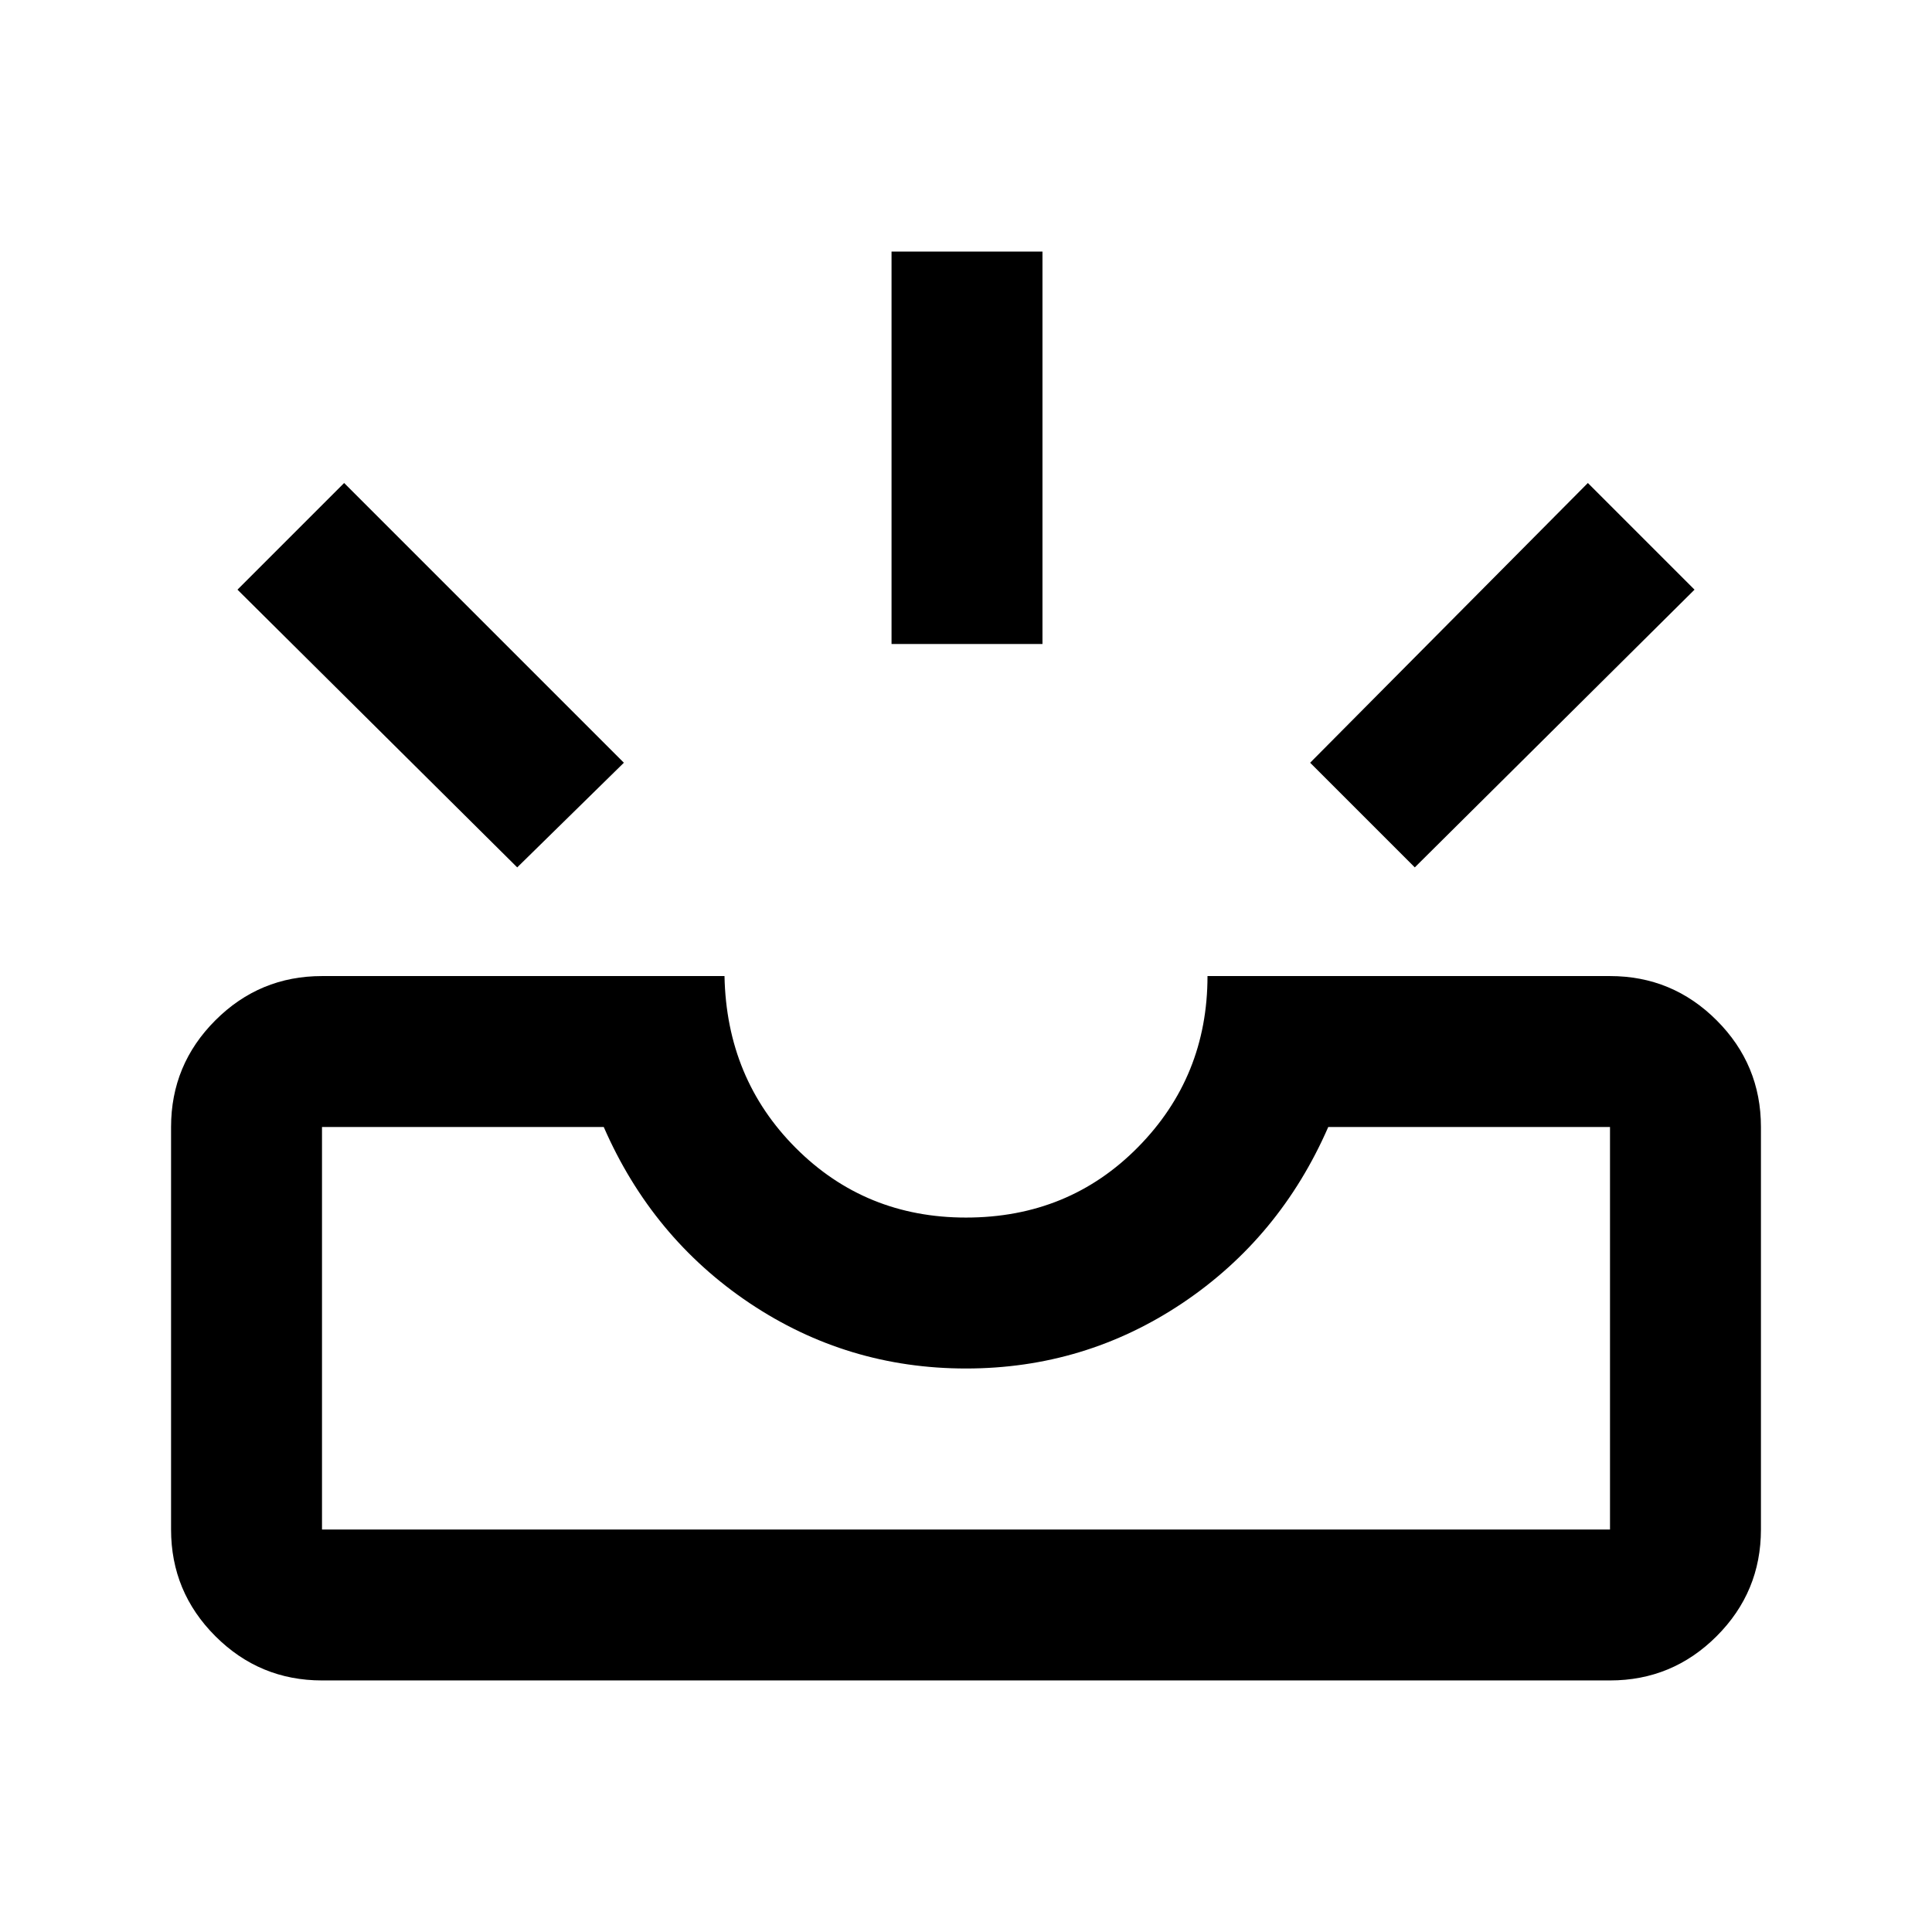<svg xmlns="http://www.w3.org/2000/svg" height="24" width="24"><path d="M4 20.875q-.775 0-1.325-.55-.55-.55-.55-1.325v-5q0-.775.55-1.325.55-.55 1.325-.55h5q.025 1.275.887 2.137.863.863 2.113.863 1.275 0 2.137-.875.863-.875.863-2.125h5q.775 0 1.325.55.55.55.55 1.325v5q0 .775-.55 1.325-.55.55-1.325.55ZM4 19h16v-5h-3.5q-.6 1.375-1.812 2.188Q13.475 17 12 17t-2.688-.812Q8.1 15.375 7.5 14H4v5Zm13.575-8.225-1.3-1.3L19.725 6l1.325 1.325Zm-11.15 0L2.95 7.325 4.275 6 7.75 9.475ZM11.075 8V3.125h1.875V8ZM4 19h16Z"/></svg>